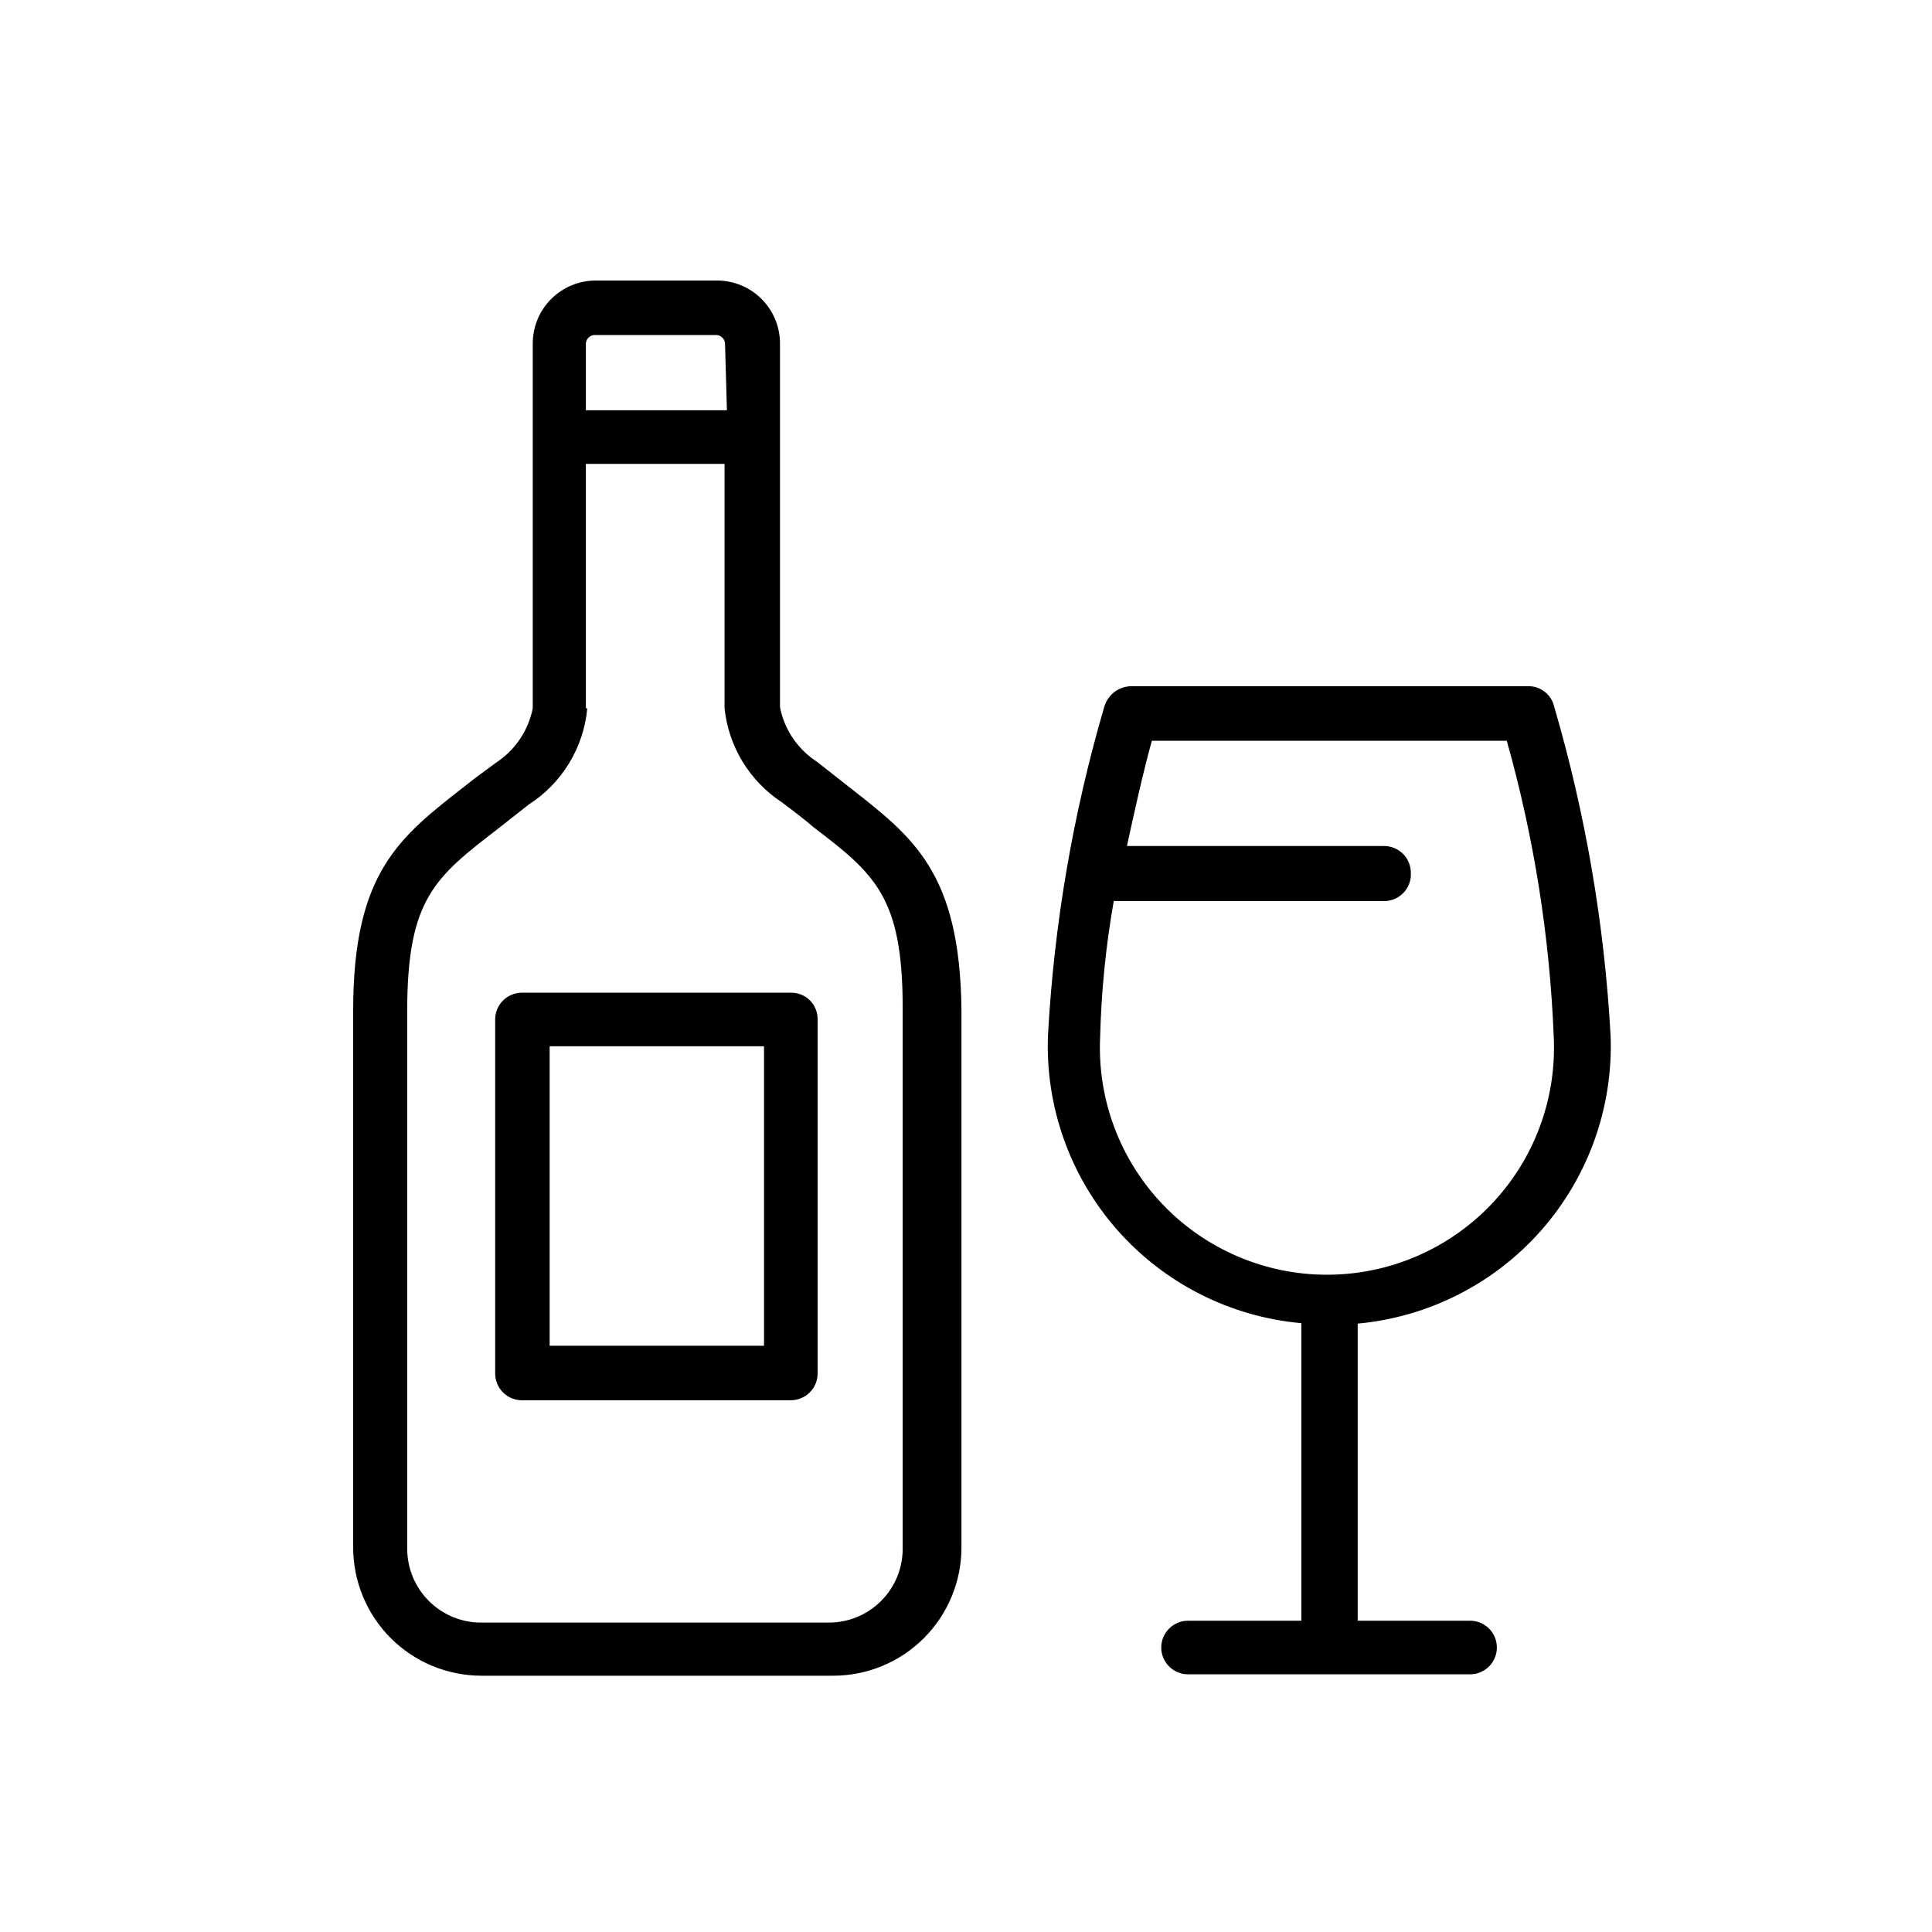 <svg width="40" height="40" viewBox="0 0 40 40" fill="none" xmlns="http://www.w3.org/2000/svg">
<path d="M17.561 16.28L16.918 15.774C16.721 15.647 16.551 15.482 16.419 15.288C16.286 15.094 16.195 14.875 16.149 14.645V7.112C16.149 6.766 16.012 6.434 15.767 6.19C15.523 5.945 15.191 5.808 14.845 5.808H12.334C11.988 5.808 11.657 5.945 11.412 6.19C11.167 6.434 11.03 6.766 11.03 7.112V14.664C10.984 14.897 10.891 15.117 10.757 15.313C10.623 15.509 10.451 15.675 10.252 15.803L9.843 16.105L9.619 16.28C8.276 17.331 7.312 18.051 7.312 20.922V32.037C7.312 32.742 7.592 33.417 8.09 33.916C8.589 34.414 9.265 34.694 9.969 34.694H17.249C17.954 34.694 18.63 34.414 19.128 33.916C19.626 33.417 19.906 32.742 19.906 32.037V20.922C19.877 18.051 18.904 17.331 17.561 16.28ZM15.05 8.494H12.13V7.112C12.132 7.066 12.151 7.023 12.184 6.991C12.216 6.958 12.259 6.939 12.305 6.937H14.835C14.881 6.939 14.924 6.958 14.957 6.991C14.989 7.023 15.008 7.066 15.011 7.112L15.05 8.494ZM12.13 14.664V9.604H15.001V14.664C15.042 15.057 15.17 15.435 15.375 15.771C15.581 16.108 15.858 16.395 16.188 16.611C16.188 16.611 16.646 16.951 16.831 17.117C18.105 18.09 18.689 18.557 18.689 20.864V32.066C18.689 32.471 18.529 32.86 18.242 33.146C17.955 33.433 17.567 33.594 17.162 33.594H9.959C9.554 33.594 9.166 33.433 8.879 33.146C8.592 32.86 8.431 32.471 8.431 32.066V20.922C8.431 18.606 9.015 18.158 10.3 17.166L10.943 16.66C11.284 16.442 11.571 16.149 11.782 15.803C11.993 15.457 12.122 15.068 12.159 14.664H12.13Z" fill="currentColor"/>
<path d="M10.252 21.107V28.436C10.252 28.583 10.31 28.724 10.414 28.828C10.518 28.932 10.659 28.991 10.806 28.991H16.373C16.446 28.991 16.518 28.976 16.585 28.948C16.653 28.921 16.714 28.88 16.765 28.828C16.817 28.777 16.858 28.715 16.886 28.648C16.914 28.581 16.928 28.509 16.928 28.436V21.107C16.929 21.034 16.916 20.961 16.888 20.893C16.861 20.826 16.82 20.764 16.768 20.712C16.717 20.66 16.655 20.619 16.587 20.592C16.519 20.565 16.446 20.551 16.373 20.553H10.806C10.659 20.553 10.518 20.611 10.414 20.715C10.31 20.819 10.252 20.96 10.252 21.107ZM11.38 27.862V21.662H15.818V27.862H11.38ZM33.346 21.448C33.219 19.14 32.828 16.854 32.179 14.635C32.151 14.51 32.081 14.398 31.979 14.32C31.878 14.242 31.752 14.202 31.624 14.207H23.41C23.287 14.212 23.168 14.254 23.07 14.329C22.973 14.404 22.901 14.508 22.865 14.626C22.215 16.844 21.823 19.13 21.697 21.438C21.641 22.914 22.154 24.355 23.131 25.464C24.107 26.572 25.471 27.263 26.943 27.395V33.555H24.597C24.45 33.555 24.309 33.614 24.205 33.718C24.101 33.822 24.042 33.963 24.042 34.11C24.042 34.257 24.101 34.398 24.205 34.502C24.309 34.606 24.45 34.665 24.597 34.665H30.436C30.584 34.665 30.725 34.606 30.829 34.502C30.933 34.398 30.991 34.257 30.991 34.11C30.991 33.963 30.933 33.822 30.829 33.718C30.725 33.614 30.584 33.555 30.436 33.555H28.11V27.404C29.579 27.268 30.94 26.576 31.914 25.468C32.887 24.36 33.4 22.922 33.346 21.448ZM29.21 18.071C29.21 17.924 29.152 17.782 29.048 17.678C28.944 17.575 28.803 17.516 28.655 17.516H23.332C23.497 16.757 23.672 15.969 23.848 15.336H31.196C31.76 17.338 32.087 19.399 32.169 21.477C32.198 22.112 32.098 22.746 31.875 23.341C31.652 23.936 31.311 24.479 30.872 24.938C30.433 25.398 29.905 25.763 29.321 26.013C28.737 26.263 28.108 26.392 27.473 26.392C26.838 26.392 26.209 26.263 25.625 26.013C25.041 25.763 24.513 25.398 24.074 24.938C23.635 24.479 23.294 23.936 23.071 23.341C22.848 22.746 22.748 22.112 22.777 21.477C22.8 20.531 22.895 19.587 23.059 18.655H28.617C28.695 18.66 28.774 18.649 28.848 18.622C28.922 18.595 28.989 18.552 29.045 18.497C29.102 18.442 29.145 18.375 29.174 18.302C29.202 18.228 29.215 18.149 29.21 18.071Z" fill="currentColor"/>
</svg>
